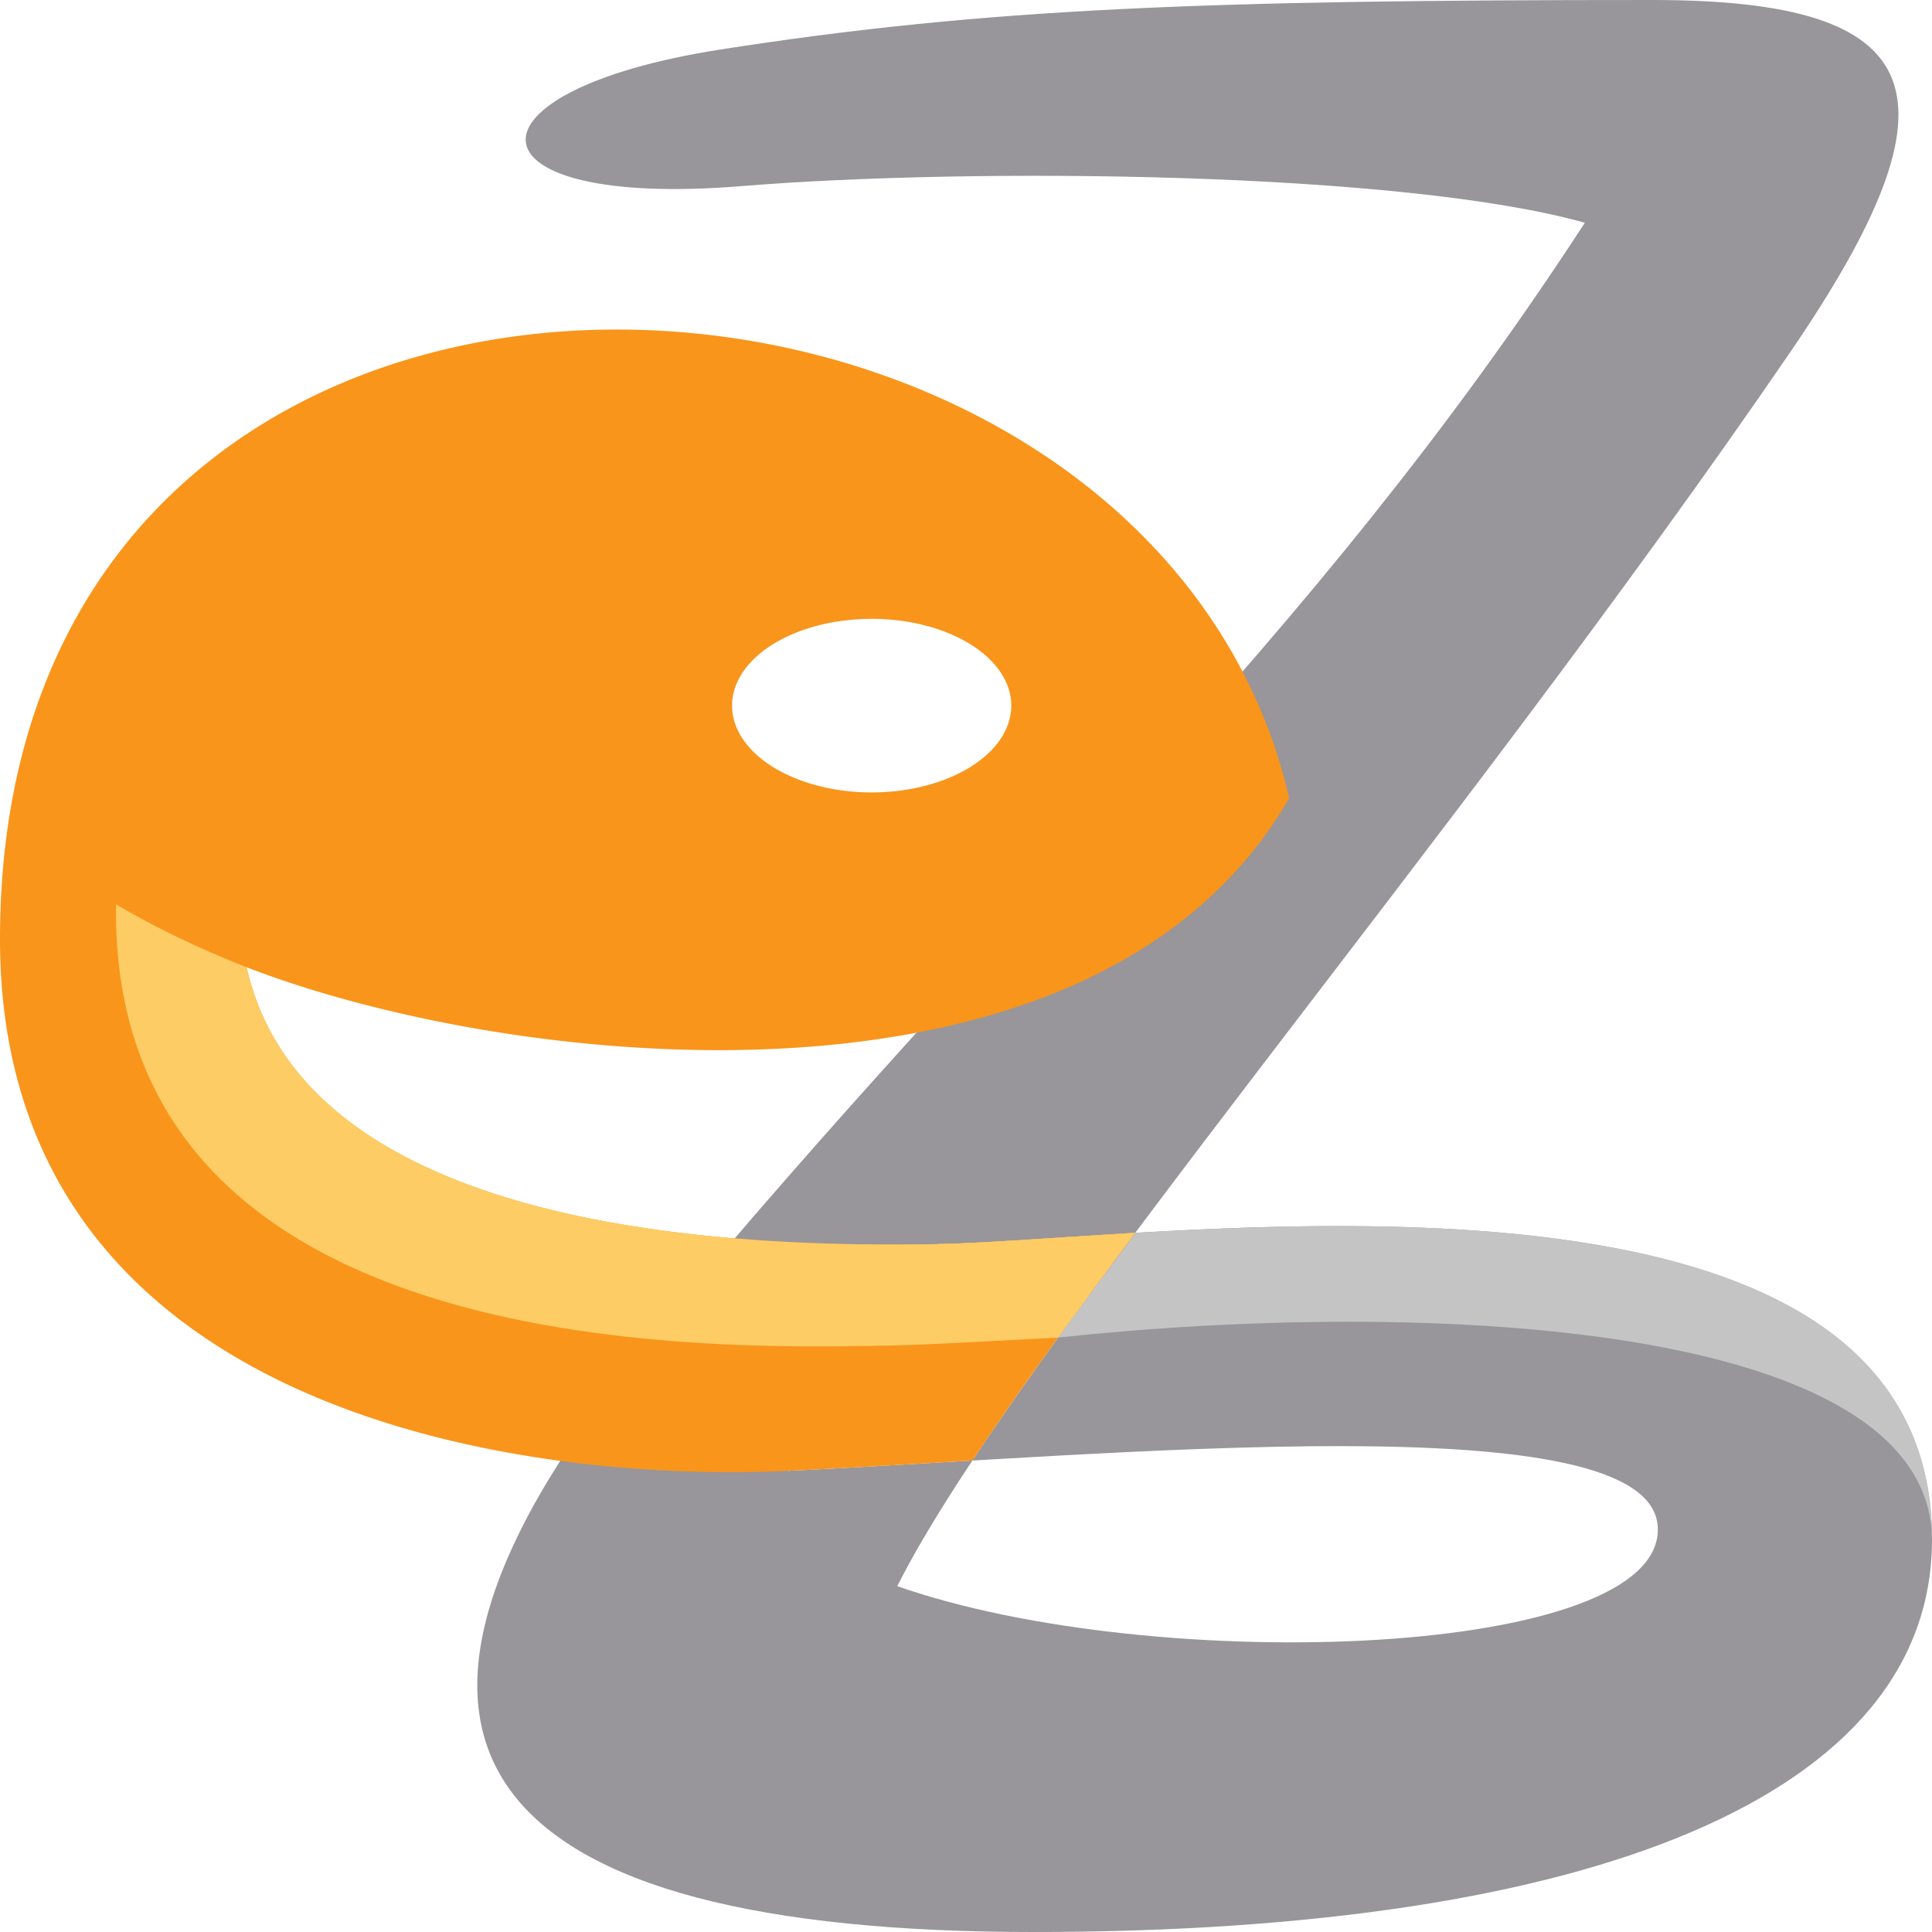 <?xml version="1.0" encoding="UTF-8" standalone="no"?>
<!-- Created with Inkscape (http://www.inkscape.org/) -->

<svg
   xmlns:osb="http://www.openswatchbook.org/uri/2009/osb"
   xmlns:dc="http://purl.org/dc/elements/1.1/"
   xmlns:cc="http://creativecommons.org/ns#"
   xmlns:rdf="http://www.w3.org/1999/02/22-rdf-syntax-ns#"
   xmlns:svg="http://www.w3.org/2000/svg"
   xmlns="http://www.w3.org/2000/svg"
   xmlns:xlink="http://www.w3.org/1999/xlink"
   xmlns:sodipodi="http://sodipodi.sourceforge.net/DTD/sodipodi-0.dtd"
   xmlns:inkscape="http://www.inkscape.org/namespaces/inkscape"
   width="512"
   height="512"
   viewBox="0 0 512 512"
   id="svg2"
   version="1.1"
   inkscape:version="0.91 r13725"
   sodipodi:docname="logo.svg"
   inkscape:export-filename="/Volumes/Users/ezPython/github/ezPython/gfx/logo512.png"
   inkscape:export-xdpi="90"
   inkscape:export-ydpi="90">
  <defs
     id="defs4">
    <linearGradient
       id="Orange_clair"
       osb:paint="solid"
       gradientTransform="translate(0,1621.086)">
      <stop
         style="stop-color:#fdcc64;stop-opacity:1;"
         offset="0"
         id="stop6379" />
    </linearGradient>
    <linearGradient
       id="linearGradient6371">
      <stop
         style="stop-color:#36f371;stop-opacity:1;"
         offset="0"
         id="stop6373" />
    </linearGradient>
    <linearGradient
       id="linearGradient6074">
      <stop
         style="stop-color:#ac6801;stop-opacity:1;"
         offset="0"
         id="stop6076" />
    </linearGradient>
    <linearGradient
       id="linearGradient6066">
      <stop
         style="stop-color:#36f371;stop-opacity:1;"
         offset="0"
         id="stop6068" />
    </linearGradient>
    <linearGradient
       id="Orange"
       osb:paint="solid"
       gradientTransform="translate(0,2161.449)">
      <stop
         style="stop-color:#f9951b;stop-opacity:1;"
         offset="0"
         id="stop6060" />
    </linearGradient>
    <linearGradient
       id="linearGradient6050"
       osb:paint="solid">
      <stop
         style="stop-color:#98959b;stop-opacity:1;"
         offset="0"
         id="stop6052" />
    </linearGradient>
    <linearGradient
       id="linearGradient6042"
       osb:paint="solid"
       gradientTransform="translate(2,542.362)">
      <stop
         style="stop-color:#c4c4c4;stop-opacity:1;"
         offset="0"
         id="stop6044" />
    </linearGradient>
    <linearGradient
       inkscape:collect="always"
       xlink:href="#linearGradient6042"
       id="linearGradient6046"
       x1="0.162"
       y1="256.713"
       x2="510.701"
       y2="256.713"
       gradientUnits="userSpaceOnUse" />
    <linearGradient
       inkscape:collect="always"
       xlink:href="#linearGradient6042"
       id="linearGradient6150"
       gradientUnits="userSpaceOnUse"
       x1="0.162"
       y1="256.713"
       x2="510.701"
       y2="256.713" />
    <linearGradient
       inkscape:collect="always"
       xlink:href="#Orange"
       id="linearGradient6389"
       gradientTransform="translate(0,2161.449)"
       gradientUnits="userSpaceOnUse" />
    <linearGradient
       inkscape:collect="always"
       xlink:href="#Orange_clair"
       id="linearGradient6391"
       gradientTransform="translate(0,540.362)"
       gradientUnits="userSpaceOnUse" />
  </defs>
  <sodipodi:namedview
     id="base"
     pagecolor="#ffffff"
     bordercolor="#666666"
     borderopacity="1.0"
     inkscape:pageopacity="0.0"
     inkscape:pageshadow="2"
     inkscape:zoom="1"
     inkscape:cx="129.99492"
     inkscape:cy="275.92835"
     inkscape:document-units="px"
     inkscape:current-layer="g6309"
     showgrid="false"
     inkscape:window-width="1280"
     inkscape:window-height="755"
     inkscape:window-x="1"
     inkscape:window-y="0"
     inkscape:window-maximized="0"
     units="px" />
  <g
     style="display:none;opacity:1"
     transform="translate(0,-540.362)"
     id="g6080"
     inkscape:groupmode="layer"
     inkscape:label="gabarit eZ clean"
     sodipodi:insensitive="true">
    <path
       style="color:#000000;font-style:normal;font-variant:normal;font-weight:normal;font-stretch:normal;font-size:medium;line-height:normal;font-family:sans-serif;text-indent:0;text-align:start;text-decoration:none;text-decoration-line:none;text-decoration-style:solid;text-decoration-color:#000000;letter-spacing:normal;word-spacing:normal;text-transform:none;direction:ltr;block-progression:tb;writing-mode:lr-tb;baseline-shift:baseline;text-anchor:start;white-space:normal;clip-rule:nonzero;display:inline;overflow:visible;visibility:visible;opacity:1;isolation:auto;mix-blend-mode:normal;color-interpolation:sRGB;color-interpolation-filters:linearRGB;solid-color:#000000;solid-opacity:1;fill:url(#linearGradient6046);fill-opacity:1;fill-rule:evenodd;stroke:none;stroke-width:64;stroke-linecap:round;stroke-linejoin:round;stroke-miterlimit:4;stroke-dasharray:none;stroke-dashoffset:0;stroke-opacity:1;color-rendering:auto;image-rendering:auto;shape-rendering:auto;text-rendering:auto;enable-background:accumulate"
       d="m 190.777,13.146 c -73.377,8.017 -83.412,37.17 5.767,36.175 C 285.722,48.325 338.392,48.412 420,59.029 346.243,172.407 268.831,238.392 173.417,353.398 81.194,464.559 130.235,512 273.768,512 422.233,512 512.39,475.636 512.569,407.979 512.86,297.704 307.268,328.659 248.417,329.697 200.769,330.537 81.511,328.471 65.359,256.33 135.522,283.525 290.203,301.006 341.649,211.494 303.701,47.731 0,32 0,248.893 c 0,125.397 137.664,144.225 208.613,140.902 86.398,-4.047 228.744,-18.361 230.703,14.78 2.06,34.852 -132.816,39.845 -201.53,15.774 C 268.448,359.204 385.892,222.719 474.408,93.359 521.161,25.033 493.522,0 418,0 367.745,0 264.154,5.128 190.777,13.146 Z"
       transform="translate(0,540.362)"
       id="path6082"
       inkscape:connector-curvature="0"
       sodipodi:nodetypes="zzcssssccssscssz" />
    <path
       d="M 316,794.362 A 158,158 0 0 1 158.974,952.359 158,158 0 0 1 0.012,796.31 158,158 0 0 1 155.078,636.389 158,158 0 0 1 315.952,790.466"
       sodipodi:open="true"
       sodipodi:end="6.2585238"
       sodipodi:start="0"
       sodipodi:ry="158"
       sodipodi:rx="158"
       sodipodi:cy="794.36218"
       sodipodi:cx="158"
       sodipodi:type="arc"
       id="path6084"
       style="display:none;opacity:1;fill:#38328e;fill-opacity:1;stroke:none;stroke-width:80;stroke-linecap:round;stroke-linejoin:round;stroke-miterlimit:4;stroke-dasharray:none;stroke-dashoffset:0;stroke-opacity:1" />
  </g>
  <g
     style="display:none;opacity:1"
     transform="translate(0,-540.362)"
     id="g6120"
     inkscape:groupmode="layer"
     inkscape:label="gabarit demi eZ intersection">
    <path
       style="color:#000000;font-style:normal;font-variant:normal;font-weight:normal;font-stretch:normal;font-size:medium;line-height:normal;font-family:sans-serif;text-indent:0;text-align:start;text-decoration:none;text-decoration-line:none;text-decoration-style:solid;text-decoration-color:#000000;letter-spacing:normal;word-spacing:normal;text-transform:none;direction:ltr;block-progression:tb;writing-mode:lr-tb;baseline-shift:baseline;text-anchor:start;white-space:normal;clip-rule:nonzero;display:inline;overflow:visible;visibility:visible;opacity:1;isolation:auto;mix-blend-mode:normal;color-interpolation:sRGB;color-interpolation-filters:linearRGB;solid-color:#000000;solid-opacity:1;fill:url(#linearGradient6066);fill-opacity:1;fill-rule:evenodd;stroke:none;stroke-width:64;stroke-linecap:round;stroke-linejoin:round;stroke-miterlimit:4;stroke-dasharray:none;stroke-dashoffset:0;stroke-opacity:1;color-rendering:auto;image-rendering:auto;shape-rendering:auto;text-rendering:auto;enable-background:accumulate"
       d="m 0,248.893 c 0,125.397 137.664,144.225 208.613,140.902 86.398,-4.047 228.744,-18.361 230.703,14.78 l 38.637,-1.725 C 473.972,333.697 293.165,355.582 234.314,356.62 186.666,357.46 28.947,360.523 30.744,239.663 Z m 281.461,225.927 c -187.64,24.786 -93.82,12.393 0,0 z"
       id="path6126"
       inkscape:connector-curvature="0"
       sodipodi:nodetypes="csccscccc"
       transform="translate(0,540.362)" />
    <path
       d="M 316,794.362 A 158,158 0 0 1 158.974,952.359 158,158 0 0 1 0.012,796.31 158,158 0 0 1 155.078,636.389 158,158 0 0 1 315.952,790.466"
       sodipodi:open="true"
       sodipodi:end="6.2585238"
       sodipodi:start="0"
       sodipodi:ry="158"
       sodipodi:rx="158"
       sodipodi:cy="794.36218"
       sodipodi:cx="158"
       sodipodi:type="arc"
       id="path6122"
       style="display:none;opacity:1;fill:#38328e;fill-opacity:1;stroke:none;stroke-width:80;stroke-linecap:round;stroke-linejoin:round;stroke-miterlimit:4;stroke-dasharray:none;stroke-dashoffset:0;stroke-opacity:1" />
    <path
       transform="translate(0,540.362)"
       sodipodi:nodetypes="cccscc"
       inkscape:connector-curvature="0"
       id="path6124"
       d="M 237.786,420.35 C 268.448,359.204 385.892,222.719 474.408,93.359 L 466.154,38.516 C 438.551,99.33 322.747,239.527 225.982,353.398 c -78.121,91.931 -68.824,118.858 55.479,121.422 z"
       style="color:#000000;font-style:normal;font-variant:normal;font-weight:normal;font-stretch:normal;font-size:medium;line-height:normal;font-family:sans-serif;text-indent:0;text-align:start;text-decoration:none;text-decoration-line:none;text-decoration-style:solid;text-decoration-color:#000000;letter-spacing:normal;word-spacing:normal;text-transform:none;direction:ltr;block-progression:tb;writing-mode:lr-tb;baseline-shift:baseline;text-anchor:start;white-space:normal;clip-rule:nonzero;display:inline;overflow:visible;visibility:visible;opacity:1;isolation:auto;mix-blend-mode:normal;color-interpolation:sRGB;color-interpolation-filters:linearRGB;solid-color:#000000;solid-opacity:1;fill:url(#Orange);fill-opacity:1;fill-rule:evenodd;stroke:none;stroke-width:64;stroke-linecap:round;stroke-linejoin:round;stroke-miterlimit:4;stroke-dasharray:none;stroke-dashoffset:0;stroke-opacity:1;color-rendering:auto;image-rendering:auto;shape-rendering:auto;text-rendering:auto;enable-background:accumulate" />
    <path
       style="color:#000000;font-style:normal;font-variant:normal;font-weight:normal;font-stretch:normal;font-size:medium;line-height:normal;font-family:sans-serif;text-indent:0;text-align:start;text-decoration:none;text-decoration-line:none;text-decoration-style:solid;text-decoration-color:#000000;letter-spacing:normal;word-spacing:normal;text-transform:none;direction:ltr;block-progression:tb;writing-mode:lr-tb;baseline-shift:baseline;text-anchor:start;white-space:normal;clip-rule:nonzero;display:inline;overflow:visible;visibility:visible;opacity:1;isolation:auto;mix-blend-mode:normal;color-interpolation:sRGB;color-interpolation-filters:linearRGB;solid-color:#000000;solid-opacity:1;fill:url(#linearGradient6050);fill-opacity:1;fill-rule:evenodd;stroke:none;stroke-width:64;stroke-linecap:round;stroke-linejoin:round;stroke-miterlimit:4;stroke-dasharray:none;stroke-dashoffset:0;stroke-opacity:1;color-rendering:auto;image-rendering:auto;shape-rendering:auto;text-rendering:auto;enable-background:accumulate"
       d="m 280.418,354.471 c -18.497,0.957 -34.646,1.946 -46.104,2.148 -13.717,0.242 -36.573,0.652 -62.104,-1.748 -9.399,11.428 -17.301,22.181 -23.74,32.268 0.036,0.005 0.071,0.009 0.107,0.014 1.292,0.173 2.579,0.339 3.863,0.496 0.095,0.012 0.19,0.022 0.285,0.033 1.286,0.156 2.568,0.304 3.846,0.443 0.051,0.006 0.103,0.012 0.154,0.018 2.697,0.293 5.372,0.55 8.021,0.773 2.52,0.213 5.012,0.391 7.479,0.545 0.98,0.061 1.939,0.102 2.91,0.154 1.63,0.088 3.264,0.18 4.865,0.244 1.058,0.042 2.088,0.064 3.133,0.096 1.497,0.046 3.004,0.099 4.471,0.125 1.028,0.018 2.021,0.017 3.033,0.025 1.438,0.013 2.89,0.033 4.295,0.027 1.377,-0.005 2.705,-0.033 4.047,-0.055 0.965,-0.016 1.956,-0.019 2.902,-0.043 2.302,-0.058 4.549,-0.138 6.73,-0.24 4.961,-0.232 10.147,-0.506 15.439,-0.795 1.35,-0.074 2.711,-0.15 4.08,-0.227 3.587,-0.201 7.254,-0.412 10.953,-0.627 6.132,-0.357 12.263,-0.715 18.613,-1.088 6.618,-9.98 14.279,-20.912 22.719,-32.588 z"
       transform="translate(0,540.362)"
       id="path6203"
       inkscape:connector-curvature="0" />
    <path
       style="color:#000000;font-style:normal;font-variant:normal;font-weight:normal;font-stretch:normal;font-size:medium;line-height:normal;font-family:sans-serif;text-indent:0;text-align:start;text-decoration:none;text-decoration-line:none;text-decoration-style:solid;text-decoration-color:#000000;letter-spacing:normal;word-spacing:normal;text-transform:none;direction:ltr;block-progression:tb;writing-mode:lr-tb;baseline-shift:baseline;text-anchor:start;white-space:normal;clip-rule:nonzero;display:inline;overflow:visible;visibility:visible;opacity:1;isolation:auto;mix-blend-mode:normal;color-interpolation:sRGB;color-interpolation-filters:linearRGB;solid-color:#000000;solid-opacity:1;fill:url(#linearGradient6050);fill-opacity:1;fill-rule:evenodd;stroke:none;stroke-width:64;stroke-linecap:round;stroke-linejoin:round;stroke-miterlimit:4;stroke-dasharray:none;stroke-dashoffset:0;stroke-opacity:1;color-rendering:auto;image-rendering:auto;shape-rendering:auto;text-rendering:auto;enable-background:accumulate"
       d="m 300.852,326.721 c -21.674,1.262 -40.234,2.761 -52.436,2.977 -0.726,0.013 -1.614,0.014 -2.373,0.025 -6.75,7.986 -13.454,15.901 -20.061,23.676 -11.576,13.622 -21.216,25.805 -28.863,36.705 3.977,-0.042 7.843,-0.138 11.494,-0.309 15.002,-0.703 31.739,-1.717 49.086,-2.736 11.628,-17.535 26.39,-37.922 43.152,-60.338 z"
       transform="translate(0,540.362)"
       id="path6209"
       inkscape:connector-curvature="0" />
    <path
       style="color:#000000;font-style:normal;font-variant:normal;font-weight:normal;font-stretch:normal;font-size:medium;line-height:normal;font-family:sans-serif;text-indent:0;text-align:start;text-decoration:none;text-decoration-line:none;text-decoration-style:solid;text-decoration-color:#000000;letter-spacing:normal;word-spacing:normal;text-transform:none;direction:ltr;block-progression:tb;writing-mode:lr-tb;baseline-shift:baseline;text-anchor:start;white-space:normal;clip-rule:nonzero;display:inline;overflow:visible;visibility:visible;opacity:1;isolation:auto;mix-blend-mode:normal;color-interpolation:sRGB;color-interpolation-filters:linearRGB;solid-color:#000000;solid-opacity:1;fill:url(#linearGradient6042);fill-opacity:1;fill-rule:evenodd;stroke:none;stroke-width:64;stroke-linecap:round;stroke-linejoin:round;stroke-miterlimit:4;stroke-dasharray:none;stroke-dashoffset:0;stroke-opacity:1;color-rendering:auto;image-rendering:auto;shape-rendering:auto;text-rendering:auto;enable-background:accumulate"
       d="m 280.412,354.473 c -18.495,0.957 -34.642,1.944 -46.098,2.146 -3.232,0.057 -7.008,0.122 -11.168,0.16 -10.299,12.249 -19.027,23.347 -26.027,33.324 3.977,-0.042 7.843,-0.138 11.494,-0.309 15.002,-0.703 31.739,-1.717 49.086,-2.736 6.623,-9.987 14.269,-20.905 22.713,-32.586 z"
       transform="translate(0,540.362)"
       id="path6198"
       inkscape:connector-curvature="0" />
  </g>
  <g
     inkscape:label="gabarit eZ clean intersection"
     inkscape:groupmode="layer"
     id="g6128"
     transform="translate(0,-540.362)"
     style="display:none;opacity:1">
    <path
       style="color:#000000;font-style:normal;font-variant:normal;font-weight:normal;font-stretch:normal;font-size:medium;line-height:normal;font-family:sans-serif;text-indent:0;text-align:start;text-decoration:none;text-decoration-line:none;text-decoration-style:solid;text-decoration-color:#000000;letter-spacing:normal;word-spacing:normal;text-transform:none;direction:ltr;block-progression:tb;writing-mode:lr-tb;baseline-shift:baseline;text-anchor:start;white-space:normal;clip-rule:nonzero;display:inline;overflow:visible;visibility:visible;opacity:1;isolation:auto;mix-blend-mode:normal;color-interpolation:sRGB;color-interpolation-filters:linearRGB;solid-color:#000000;solid-opacity:1;fill:url(#linearGradient6074);fill-opacity:1;fill-rule:evenodd;stroke:none;stroke-width:64;stroke-linecap:round;stroke-linejoin:round;stroke-miterlimit:4;stroke-dasharray:none;stroke-dashoffset:0;stroke-opacity:1;color-rendering:auto;image-rendering:auto;shape-rendering:auto;text-rendering:auto;enable-background:accumulate"
       d="M 439.316,404.575 C 437.357,371.435 295.011,385.748 208.613,389.795 137.664,393.119 0,374.291 0,248.893 l 65.359,7.437 c 16.152,72.141 135.41,74.207 183.058,73.367 58.851,-1.038 264.443,-31.993 264.152,78.282"
       transform="translate(0,540.362)"
       id="path6134"
       inkscape:connector-curvature="0"
       sodipodi:nodetypes="csccsc" />
    <path
       sodipodi:nodetypes="cccsc"
       inkscape:connector-curvature="0"
       id="path6136"
       transform="translate(0,540.362)"
       d="M 237.786,420.35 C 268.448,359.204 385.892,222.719 474.408,93.359 L 420,59.029 C 346.243,172.407 268.831,238.392 173.417,353.398 81.194,464.559 130.235,512 273.768,512"
       style="color:#000000;font-style:normal;font-variant:normal;font-weight:normal;font-stretch:normal;font-size:medium;line-height:normal;font-family:sans-serif;text-indent:0;text-align:start;text-decoration:none;text-decoration-line:none;text-decoration-style:solid;text-decoration-color:#000000;letter-spacing:normal;word-spacing:normal;text-transform:none;direction:ltr;block-progression:tb;writing-mode:lr-tb;baseline-shift:baseline;text-anchor:start;white-space:normal;clip-rule:nonzero;display:inline;overflow:visible;visibility:visible;opacity:1;isolation:auto;mix-blend-mode:normal;color-interpolation:sRGB;color-interpolation-filters:linearRGB;solid-color:#000000;solid-opacity:1;fill:url(#linearGradient6042);fill-opacity:1;fill-rule:evenodd;stroke:none;stroke-width:64;stroke-linecap:round;stroke-linejoin:round;stroke-miterlimit:4;stroke-dasharray:none;stroke-dashoffset:0;stroke-opacity:1;color-rendering:auto;image-rendering:auto;shape-rendering:auto;text-rendering:auto;enable-background:accumulate" />
    <path
       style="color:#000000;font-style:normal;font-variant:normal;font-weight:normal;font-stretch:normal;font-size:medium;line-height:normal;font-family:sans-serif;text-indent:0;text-align:start;text-decoration:none;text-decoration-line:none;text-decoration-style:solid;text-decoration-color:#000000;letter-spacing:normal;word-spacing:normal;text-transform:none;direction:ltr;block-progression:tb;writing-mode:lr-tb;baseline-shift:baseline;text-anchor:start;white-space:normal;clip-rule:nonzero;display:inline;overflow:visible;visibility:visible;opacity:1;isolation:auto;mix-blend-mode:normal;color-interpolation:sRGB;color-interpolation-filters:linearRGB;solid-color:#000000;solid-opacity:1;fill:url(#Orange);fill-opacity:1;fill-rule:evenodd;stroke:none;stroke-width:64;stroke-linecap:round;stroke-linejoin:round;stroke-miterlimit:4;stroke-dasharray:none;stroke-dashoffset:0;stroke-opacity:1;color-rendering:auto;image-rendering:auto;shape-rendering:auto;text-rendering:auto;enable-background:accumulate"
       d="m 300.852,326.721 c -21.674,1.262 -40.234,2.761 -52.436,2.977 -13.487,0.238 -32.712,0.239 -53.711,-1.512 -7.002,8.162 -14.086,16.534 -21.287,25.213 -9.941,11.982 -18.231,23.219 -24.947,33.74 22.016,2.963 43.023,3.458 60.143,2.656 15.002,-0.703 31.739,-1.717 49.086,-2.736 11.628,-17.535 26.39,-37.922 43.152,-60.338 z"
       transform="translate(0,540.362)"
       id="path6191"
       inkscape:connector-curvature="0" />
    <path
       style="display:none;opacity:1;fill:#38328e;fill-opacity:1;stroke:none;stroke-width:80;stroke-linecap:round;stroke-linejoin:round;stroke-miterlimit:4;stroke-dasharray:none;stroke-dashoffset:0;stroke-opacity:1"
       id="path6132"
       sodipodi:type="arc"
       sodipodi:cx="158"
       sodipodi:cy="794.36218"
       sodipodi:rx="158"
       sodipodi:ry="158"
       sodipodi:start="0"
       sodipodi:end="6.2585238"
       sodipodi:open="true"
       d="M 316,794.362 A 158,158 0 0 1 158.974,952.359 158,158 0 0 1 0.012,796.31 158,158 0 0 1 155.078,636.389 158,158 0 0 1 315.952,790.466" />
  </g>
  <g
     inkscape:label="gabarit demi eZ"
     inkscape:groupmode="layer"
     id="g6086"
     transform="translate(0,-540.362)"
     style="display:none;opacity:1">
    <path
       style="display:none;opacity:1;fill:#38328e;fill-opacity:1;stroke:none;stroke-width:80;stroke-linecap:round;stroke-linejoin:round;stroke-miterlimit:4;stroke-dasharray:none;stroke-dashoffset:0;stroke-opacity:1"
       id="path6090"
       sodipodi:type="arc"
       sodipodi:cx="158"
       sodipodi:cy="794.36218"
       sodipodi:rx="158"
       sodipodi:ry="158"
       sodipodi:start="0"
       sodipodi:end="6.2585238"
       sodipodi:open="true"
       d="M 316,794.362 A 158,158 0 0 1 158.974,952.359 158,158 0 0 1 0.012,796.31 158,158 0 0 1 155.078,636.389 158,158 0 0 1 315.952,790.466" />
    <path
       style="color:#000000;font-style:normal;font-variant:normal;font-weight:normal;font-stretch:normal;font-size:medium;line-height:normal;font-family:sans-serif;text-indent:0;text-align:start;text-decoration:none;text-decoration-line:none;text-decoration-style:solid;text-decoration-color:#000000;letter-spacing:normal;word-spacing:normal;text-transform:none;direction:ltr;block-progression:tb;writing-mode:lr-tb;baseline-shift:baseline;text-anchor:start;white-space:normal;clip-rule:nonzero;display:inline;overflow:visible;visibility:visible;opacity:1;isolation:auto;mix-blend-mode:normal;color-interpolation:sRGB;color-interpolation-filters:linearRGB;solid-color:#000000;solid-opacity:1;fill:url(#Orange);fill-opacity:1;fill-rule:evenodd;stroke:none;stroke-width:64;stroke-linecap:round;stroke-linejoin:round;stroke-miterlimit:4;stroke-dasharray:none;stroke-dashoffset:0;stroke-opacity:1;color-rendering:auto;image-rendering:auto;shape-rendering:auto;text-rendering:auto;enable-background:accumulate"
       d="M 190.777,13.146 C 155.488,17.001 134.85,25.745 132.851,33.673 315.991,23.655 387.317,22.509 466.154,38.516 438.551,99.33 322.747,239.527 225.982,353.398 147.86,445.329 157.158,472.256 281.461,474.821 429.894,477.882 480.298,443.568 477.953,402.851 473.972,333.697 293.165,355.582 234.314,356.62 186.666,357.46 28.947,360.523 30.744,239.663 120.138,289.935 290.203,301.006 341.649,211.494 303.701,47.731 0,32 0,248.893 c 0,125.397 137.664,144.225 208.613,140.902 86.398,-4.047 228.744,-18.361 230.703,14.78 2.06,34.852 -132.816,39.845 -201.53,15.774 C 268.448,359.204 385.892,222.719 474.408,93.359 521.161,25.033 493.522,0 418,0 367.745,0 264.154,5.128 190.777,13.146 Z"
       id="path6094"
       inkscape:connector-curvature="0"
       sodipodi:nodetypes="sccssssccssscsss"
       transform="translate(0,540.362)" />
  </g>
  <g
     inkscape:label="Z haut"
     inkscape:groupmode="layer"
     id="g6138"
     transform="translate(0,-540.362)"
     style="display:none;opacity:1">
    <path
       style="color:#000000;font-style:normal;font-variant:normal;font-weight:normal;font-stretch:normal;font-size:medium;line-height:normal;font-family:sans-serif;text-indent:0;text-align:start;text-decoration:none;text-decoration-line:none;text-decoration-style:solid;text-decoration-color:#000000;letter-spacing:normal;word-spacing:normal;text-transform:none;direction:ltr;block-progression:tb;writing-mode:lr-tb;baseline-shift:baseline;text-anchor:start;white-space:normal;clip-rule:nonzero;display:inline;overflow:visible;visibility:visible;opacity:1;isolation:auto;mix-blend-mode:normal;color-interpolation:sRGB;color-interpolation-filters:linearRGB;solid-color:#000000;solid-opacity:1;fill:url(#linearGradient6150);fill-opacity:1;fill-rule:evenodd;stroke:none;stroke-width:64;stroke-linecap:round;stroke-linejoin:round;stroke-miterlimit:4;stroke-dasharray:none;stroke-dashoffset:0;stroke-opacity:1;color-rendering:auto;image-rendering:auto;shape-rendering:auto;text-rendering:auto;enable-background:accumulate"
       d="M 418,0 C 367.745,0 264.154,5.129 190.777,13.146 117.4,21.164 107.364,50.316 196.543,49.32 285.722,48.325 338.392,48.412 420,59.029 351.81,163.851 280.482,228.192 194.705,328.186 c 20.999,1.751 40.224,1.75 53.711,1.512 12.201,-0.215 30.762,-1.715 52.436,-2.977 C 350.722,260.029 418.354,175.279 474.408,93.359 521.161,25.034 493.522,0 418,0 Z"
       transform="translate(0,540.362)"
       id="path6140"
       inkscape:connector-curvature="0"
       sodipodi:nodetypes="sssccscss" />
    <path
       style="display:none;opacity:1;fill:#38328e;fill-opacity:1;stroke:none;stroke-width:80;stroke-linecap:round;stroke-linejoin:round;stroke-miterlimit:4;stroke-dasharray:none;stroke-dashoffset:0;stroke-opacity:1"
       id="path6142"
       sodipodi:type="arc"
       sodipodi:cx="158"
       sodipodi:cy="794.36218"
       sodipodi:rx="158"
       sodipodi:ry="158"
       sodipodi:start="0"
       sodipodi:end="6.2585238"
       sodipodi:open="true"
       d="M 316,794.362 A 158,158 0 0 1 158.974,952.359 158,158 0 0 1 0.012,796.31 158,158 0 0 1 155.078,636.389 158,158 0 0 1 315.952,790.466" />
  </g>
  <g
     inkscape:label="Z"
     inkscape:groupmode="layer"
     id="g6309"
     transform="translate(0,-540.362)"
     style="display:inline;opacity:1">
    <path
       sodipodi:nodetypes="cscsszscsssc"
       inkscape:connector-curvature="0"
       id="path6311"
       transform="translate(0,540.362)"
       d="m 208.613,389.795 c 86.398,-4.047 228.744,-18.361 230.703,14.78 2.06,34.852 -132.816,39.845 -201.53,15.774 C 268.448,359.204 385.892,222.719 474.408,93.359 521.161,25.033 512,0 438,0 319.745,0 261.154,2.128 190.777,13.146 120.4,24.163 122.092,55.4 196.544,49.32 257.722,44.325 371.392,45.412 420,59.029 346.243,172.407 268.831,238.392 173.417,353.398 81.194,464.559 130.235,512 273.768,512 422.233,512 512,475.636 512,407.979 512,297.704 307.268,328.659 248.417,329.697"
       style="color:#000000;font-style:normal;font-variant:normal;font-weight:normal;font-stretch:normal;font-size:medium;line-height:normal;font-family:sans-serif;text-indent:0;text-align:start;text-decoration:none;text-decoration-line:none;text-decoration-style:solid;text-decoration-color:#000000;letter-spacing:normal;word-spacing:normal;text-transform:none;direction:ltr;block-progression:tb;writing-mode:lr-tb;baseline-shift:baseline;text-anchor:start;white-space:normal;clip-rule:nonzero;display:inline;overflow:visible;visibility:visible;opacity:1;isolation:auto;mix-blend-mode:normal;color-interpolation:sRGB;color-interpolation-filters:linearRGB;solid-color:#000000;solid-opacity:1;fill:url(#linearGradient6050);fill-opacity:1;fill-rule:evenodd;stroke:none;stroke-width:64;stroke-linecap:round;stroke-linejoin:round;stroke-miterlimit:4;stroke-dasharray:none;stroke-dashoffset:0;stroke-opacity:1;color-rendering:auto;image-rendering:auto;shape-rendering:auto;text-rendering:auto;enable-background:accumulate"
       inkscape:export-xdpi="89"
       inkscape:export-ydpi="89" />
    <path
       style="display:none;opacity:1;fill:#38328e;fill-opacity:1;stroke:none;stroke-width:80;stroke-linecap:round;stroke-linejoin:round;stroke-miterlimit:4;stroke-dasharray:none;stroke-dashoffset:0;stroke-opacity:1"
       id="path6313"
       sodipodi:type="arc"
       sodipodi:cx="158"
       sodipodi:cy="794.36218"
       sodipodi:rx="158"
       sodipodi:ry="158"
       sodipodi:start="0"
       sodipodi:end="6.2585238"
       sodipodi:open="true"
       d="M 316,794.362 A 158,158 0 0 1 158.974,952.359 158,158 0 0 1 0.012,796.31 158,158 0 0 1 155.078,636.389 158,158 0 0 1 315.952,790.466" />
  </g>
  <g
     inkscape:label="e"
     inkscape:groupmode="layer"
     id="g6290"
     transform="translate(0,-540.362)"
     style="display:inline;opacity:1">
    <path
       style="color:#000000;font-style:normal;font-variant:normal;font-weight:normal;font-stretch:normal;font-size:medium;line-height:normal;font-family:sans-serif;text-indent:0;text-align:start;text-decoration:none;text-decoration-line:none;text-decoration-style:solid;text-decoration-color:#000000;letter-spacing:normal;word-spacing:normal;text-transform:none;direction:ltr;block-progression:tb;writing-mode:lr-tb;baseline-shift:baseline;text-anchor:start;white-space:normal;clip-rule:nonzero;display:inline;overflow:visible;visibility:visible;opacity:1;isolation:auto;mix-blend-mode:normal;color-interpolation:sRGB;color-interpolation-filters:linearRGB;solid-color:#000000;solid-opacity:1;fill:url(#linearGradient6389);fill-opacity:1;fill-rule:evenodd;stroke:none;stroke-width:64;stroke-linecap:round;stroke-linejoin:round;stroke-miterlimit:4;stroke-dasharray:none;stroke-dashoffset:0;stroke-opacity:1;color-rendering:auto;image-rendering:auto;shape-rendering:auto;text-rendering:auto;enable-background:accumulate"
       d="M 164.168 87.332 C 80.744 87.069 1.8947806e-14 137.057 0 248.893 C 0 374.29 137.664 393.118 208.613 389.795 C 223.615 389.092 240.352 388.078 257.699 387.059 C 269.327 369.524 284.089 349.137 300.852 326.721 C 279.178 327.983 260.617 329.482 248.416 329.697 C 200.768 330.538 81.511 328.471 65.359 256.33 C 135.522 283.525 290.202 301.006 341.648 211.494 C 323.267 132.171 242.536 87.579 164.168 87.332 z M 231 164 A 37 23 0 0 1 268 187 A 37 23 0 0 1 231 210 A 37 23 0 0 1 194 187 A 37 23 0 0 1 231 164 z "
       transform="translate(0,540.362)"
       id="path6292" />
    <path
       style="display:none;opacity:1;fill:#38328e;fill-opacity:1;stroke:none;stroke-width:80;stroke-linecap:round;stroke-linejoin:round;stroke-miterlimit:4;stroke-dasharray:none;stroke-dashoffset:0;stroke-opacity:1"
       id="path6294"
       sodipodi:type="arc"
       sodipodi:cx="158"
       sodipodi:cy="794.36218"
       sodipodi:rx="158"
       sodipodi:ry="158"
       sodipodi:start="0"
       sodipodi:end="6.2585238"
       sodipodi:open="true"
       d="M 316,794.362 A 158,158 0 0 1 158.974,952.359 158,158 0 0 1 0.012,796.31 158,158 0 0 1 155.078,636.389 158,158 0 0 1 315.952,790.466" />
  </g>
  <g
     style="display:inline;opacity:1"
     transform="translate(0,-540.362)"
     id="g6315"
     inkscape:groupmode="layer"
     inkscape:label="demi Z">
    <path
       style="color:#000000;font-style:normal;font-variant:normal;font-weight:normal;font-stretch:normal;font-size:medium;line-height:normal;font-family:sans-serif;text-indent:0;text-align:start;text-decoration:none;text-decoration-line:none;text-decoration-style:solid;text-decoration-color:#000000;letter-spacing:normal;word-spacing:normal;text-transform:none;direction:ltr;block-progression:tb;writing-mode:lr-tb;baseline-shift:baseline;text-anchor:start;white-space:normal;clip-rule:nonzero;display:inline;overflow:visible;visibility:visible;opacity:1;isolation:auto;mix-blend-mode:normal;color-interpolation:sRGB;color-interpolation-filters:linearRGB;solid-color:#000000;solid-opacity:1;fill:url(#linearGradient6042);fill-opacity:1;fill-rule:evenodd;stroke:none;stroke-width:64;stroke-linecap:round;stroke-linejoin:round;stroke-miterlimit:4;stroke-dasharray:none;stroke-dashoffset:0;stroke-opacity:1;color-rendering:auto;image-rendering:auto;shape-rendering:auto;text-rendering:auto;enable-background:accumulate"
       d="m 512,407.979 c 0.231,-87.366 -128.148,-86.084 -211.02,-81.266 -7.214,9.649 -14.178,18.931 -20.562,27.758 C 377.296,344.058 511.314,349.966 512,407.979 Z"
       transform="translate(0,540.362)"
       id="path6410"
       inkscape:connector-curvature="0"
       sodipodi:nodetypes="cccc" />
    <path
       d="M 316,794.362 A 158,158 0 0 1 158.974,952.359 158,158 0 0 1 0.012,796.31 158,158 0 0 1 155.078,636.389 158,158 0 0 1 315.952,790.466"
       sodipodi:open="true"
       sodipodi:end="6.2585238"
       sodipodi:start="0"
       sodipodi:ry="158"
       sodipodi:rx="158"
       sodipodi:cy="794.36218"
       sodipodi:cx="158"
       sodipodi:type="arc"
       id="path6317"
       style="display:none;opacity:1;fill:#38328e;fill-opacity:1;stroke:none;stroke-width:80;stroke-linecap:round;stroke-linejoin:round;stroke-miterlimit:4;stroke-dasharray:none;stroke-dashoffset:0;stroke-opacity:1" />
  </g>
  <g
     style="display:inline;opacity:1"
     transform="translate(0,-540.362)"
     id="g6262"
     inkscape:groupmode="layer"
     inkscape:label="demi e">
    <path
       style="color:#000000;font-style:normal;font-variant:normal;font-weight:normal;font-stretch:normal;font-size:medium;line-height:normal;font-family:sans-serif;text-indent:0;text-align:start;text-decoration:none;text-decoration-line:none;text-decoration-style:solid;text-decoration-color:#000000;letter-spacing:normal;word-spacing:normal;text-transform:none;direction:ltr;block-progression:tb;writing-mode:lr-tb;baseline-shift:baseline;text-anchor:start;white-space:normal;clip-rule:nonzero;display:inline;overflow:visible;visibility:visible;opacity:1;isolation:auto;mix-blend-mode:normal;color-interpolation:sRGB;color-interpolation-filters:linearRGB;solid-color:#000000;solid-opacity:1;fill:url(#linearGradient6391);fill-opacity:1;fill-rule:evenodd;stroke:none;stroke-width:64;stroke-linecap:round;stroke-linejoin:round;stroke-miterlimit:4;stroke-dasharray:none;stroke-dashoffset:0;stroke-opacity:1;color-rendering:auto;image-rendering:auto;shape-rendering:auto;text-rendering:auto;enable-background:accumulate"
       d="m 30.744,239.664 c -1.797,120.859 155.922,117.795 203.57,116.955 11.457,-0.202 27.606,-1.192 46.104,-2.148 6.389,-8.839 13.212,-18.092 20.434,-27.75 -21.674,1.262 -40.234,2.761 -52.436,2.977 -47.647,0.84 -166.897,-1.226 -183.055,-73.361 -12.451,-4.89 -24.106,-10.471 -34.617,-16.672 z"
       transform="translate(0,540.362)"
       id="path6362"
       inkscape:connector-curvature="0"
       sodipodi:nodetypes="csccscc" />
    <path
       d="M 316,794.362 A 158,158 0 0 1 158.974,952.359 158,158 0 0 1 0.012,796.31 158,158 0 0 1 155.078,636.389 158,158 0 0 1 315.952,790.466"
       sodipodi:open="true"
       sodipodi:end="6.2585238"
       sodipodi:start="0"
       sodipodi:ry="158"
       sodipodi:rx="158"
       sodipodi:cy="794.36218"
       sodipodi:cx="158"
       sodipodi:type="arc"
       id="path6266"
       style="display:none;opacity:1;fill:#38328e;fill-opacity:1;stroke:none;stroke-width:80;stroke-linecap:round;stroke-linejoin:round;stroke-miterlimit:4;stroke-dasharray:none;stroke-dashoffset:0;stroke-opacity:1" />
  </g>
</svg>
